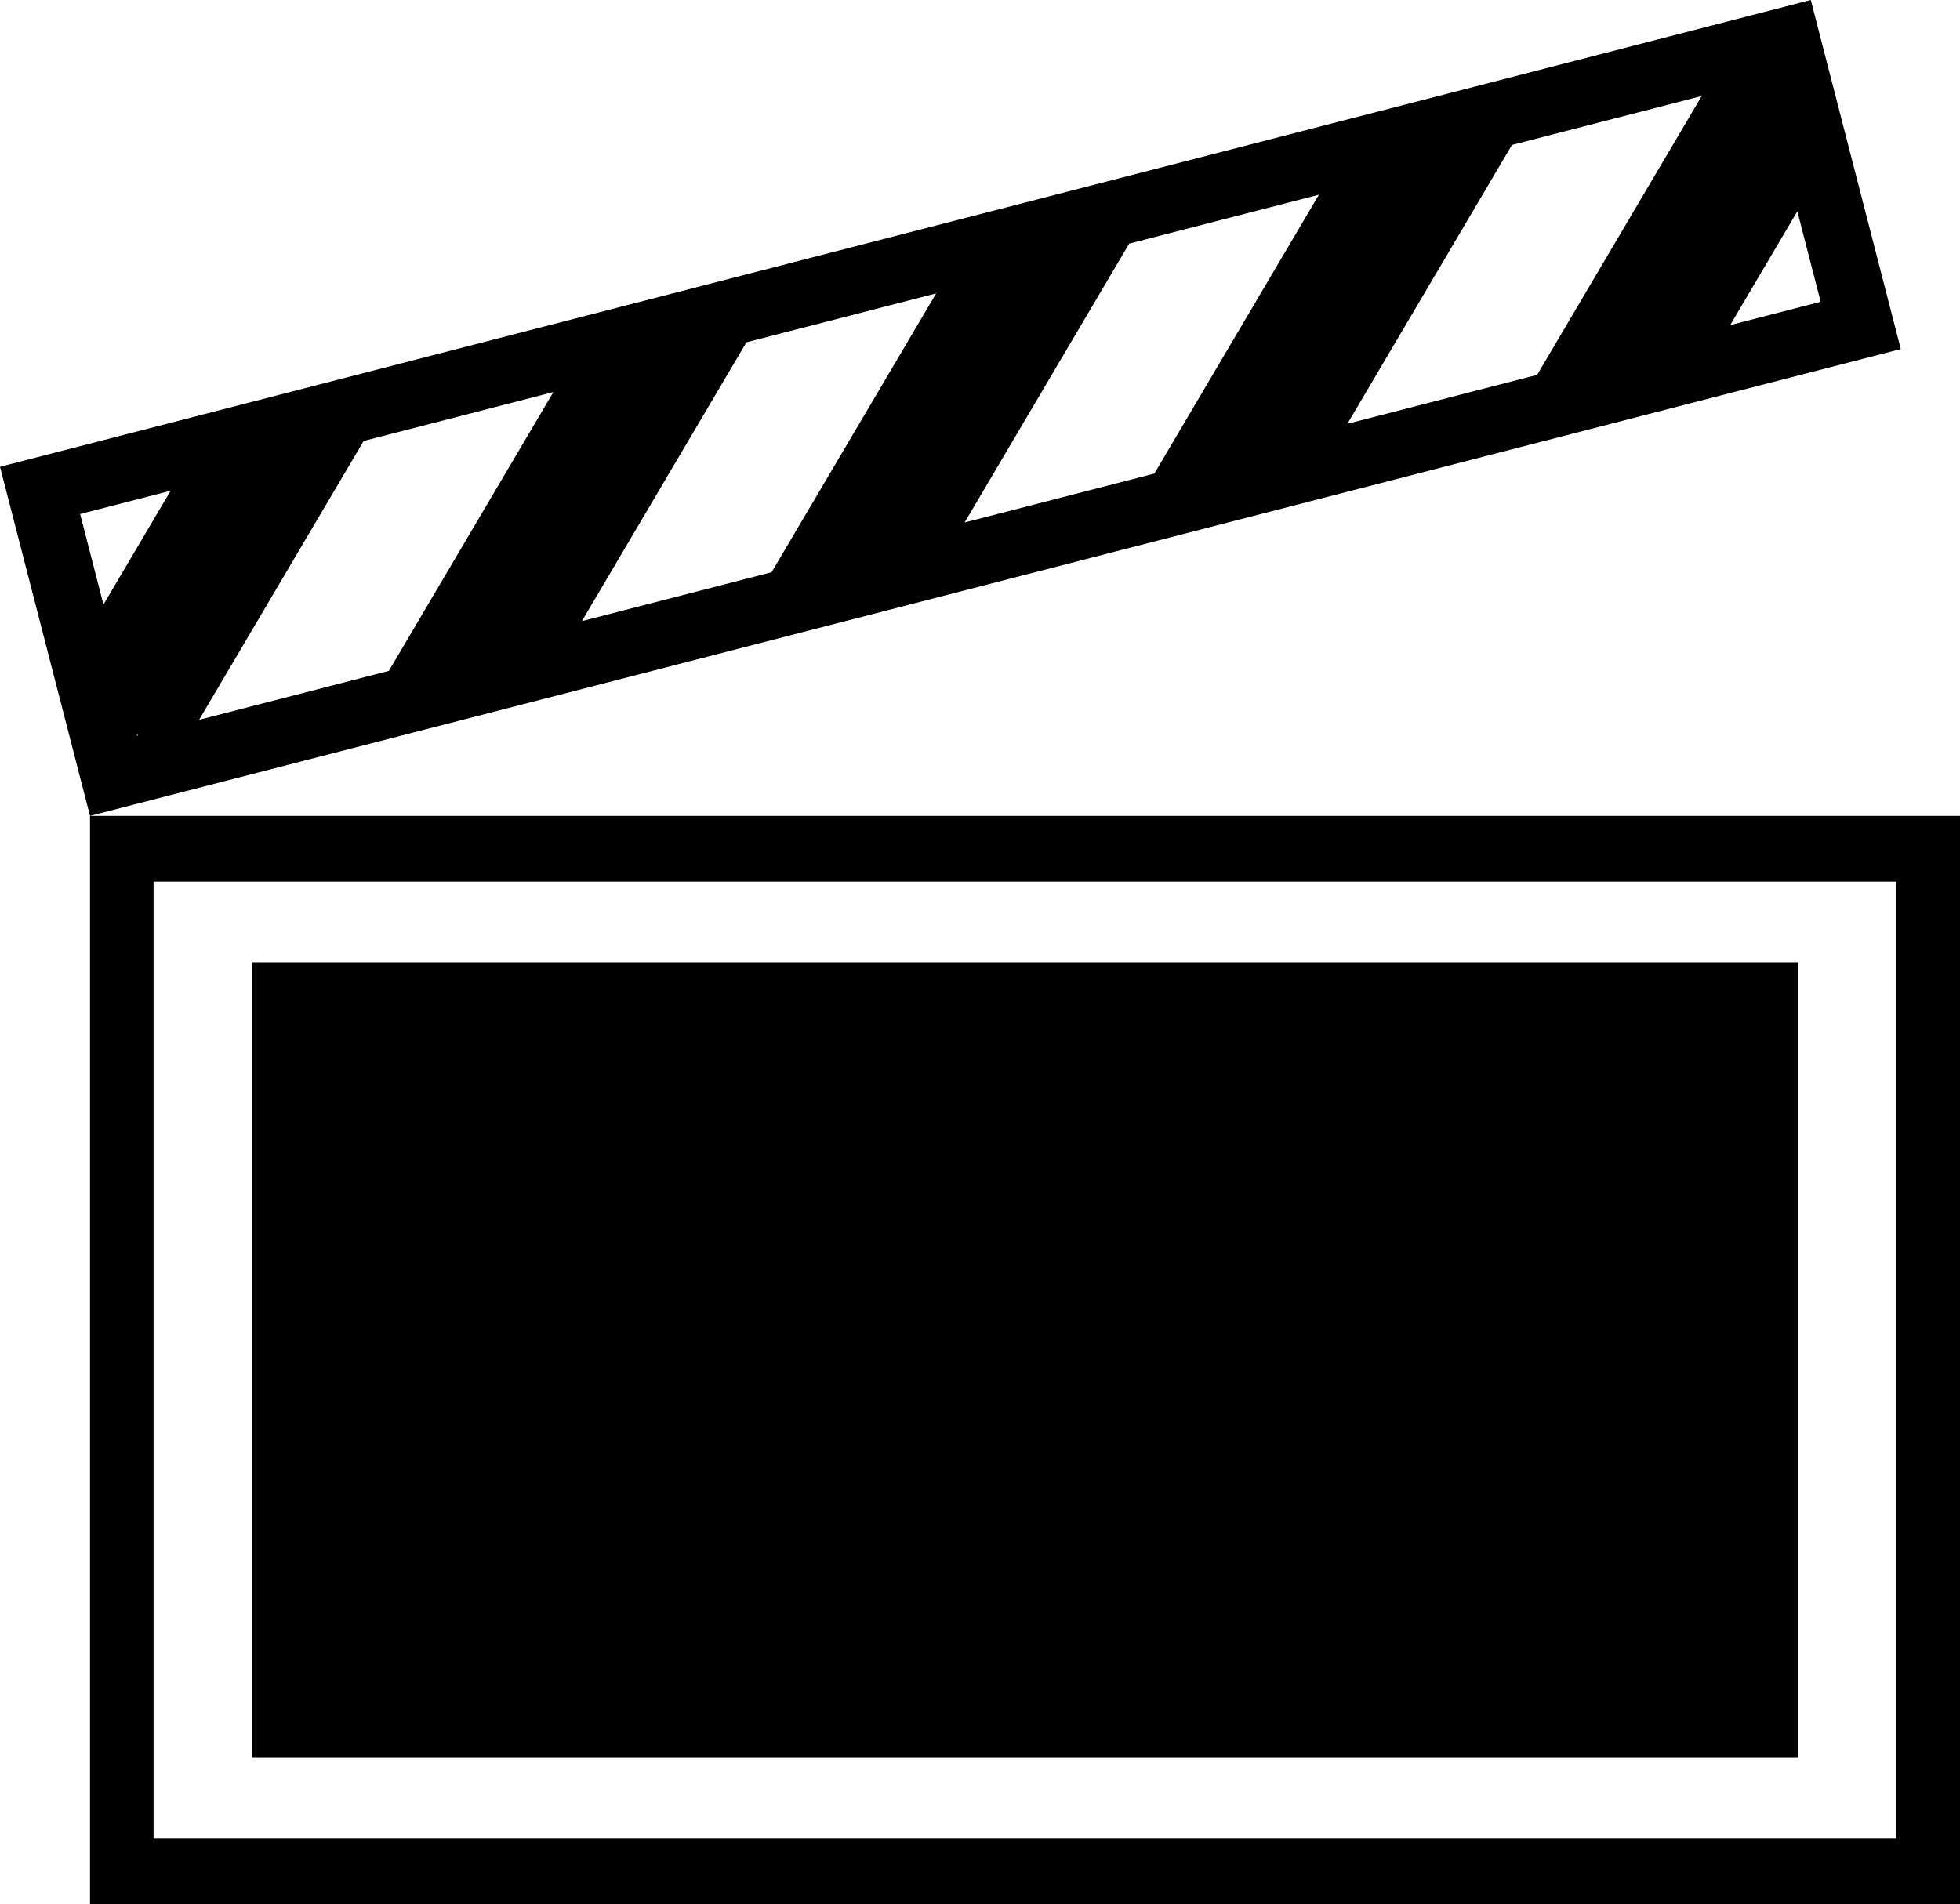 <?xml version="1.0" encoding="utf-8"?>
<!-- Generator: Adobe Illustrator 14.0.0, SVG Export Plug-In . SVG Version: 6.00 Build 43363)  -->
<!DOCTYPE svg PUBLIC "-//W3C//DTD SVG 1.0//EN" "http://www.w3.org/TR/2001/REC-SVG-20010904/DTD/svg10.dtd">
<svg version="1.0" id="Layer_1" xmlns="http://www.w3.org/2000/svg" xmlns:xlink="http://www.w3.org/1999/xlink" x="0px" y="0px"
	 width="100px" height="97.168px" viewBox="0 0 100 97.168" enable-background="new 0 0 100 97.168" xml:space="preserve">
<path d="M0,23.82l4.593,17.812l92.386-23.82L92.387,0L0,23.82z M38.083,17.467l9.681-2.496L39.367,29.2l-9.68,2.496L38.083,17.467z
	 M19.839,34.234l-9.681,2.497l8.396-14.229l9.68-2.496L19.839,34.234z M57.611,12.432l9.681-2.496l-8.396,14.229l-9.681,2.496
	L57.611,12.432z M77.141,7.396L86.821,4.9l-8.396,14.229l-9.681,2.496L77.141,7.396z M8.706,25.041l-3.427,5.808l-1.19-4.618
	L8.706,25.041z M6.984,37.466l0.071,0.065l-0.051,0.013L6.984,37.466z M88.274,16.59l3.427-5.807l1.19,4.617L88.274,16.59z"/>
<path d="M100,97.168H4.593V41.631H100V97.168L100,97.168z M7.834,93.812h88.924V44.987H7.834V93.812L7.834,93.812z"/>
<rect x="12.849" y="49.099" width="78.895" height="40.602"/>
</svg>
